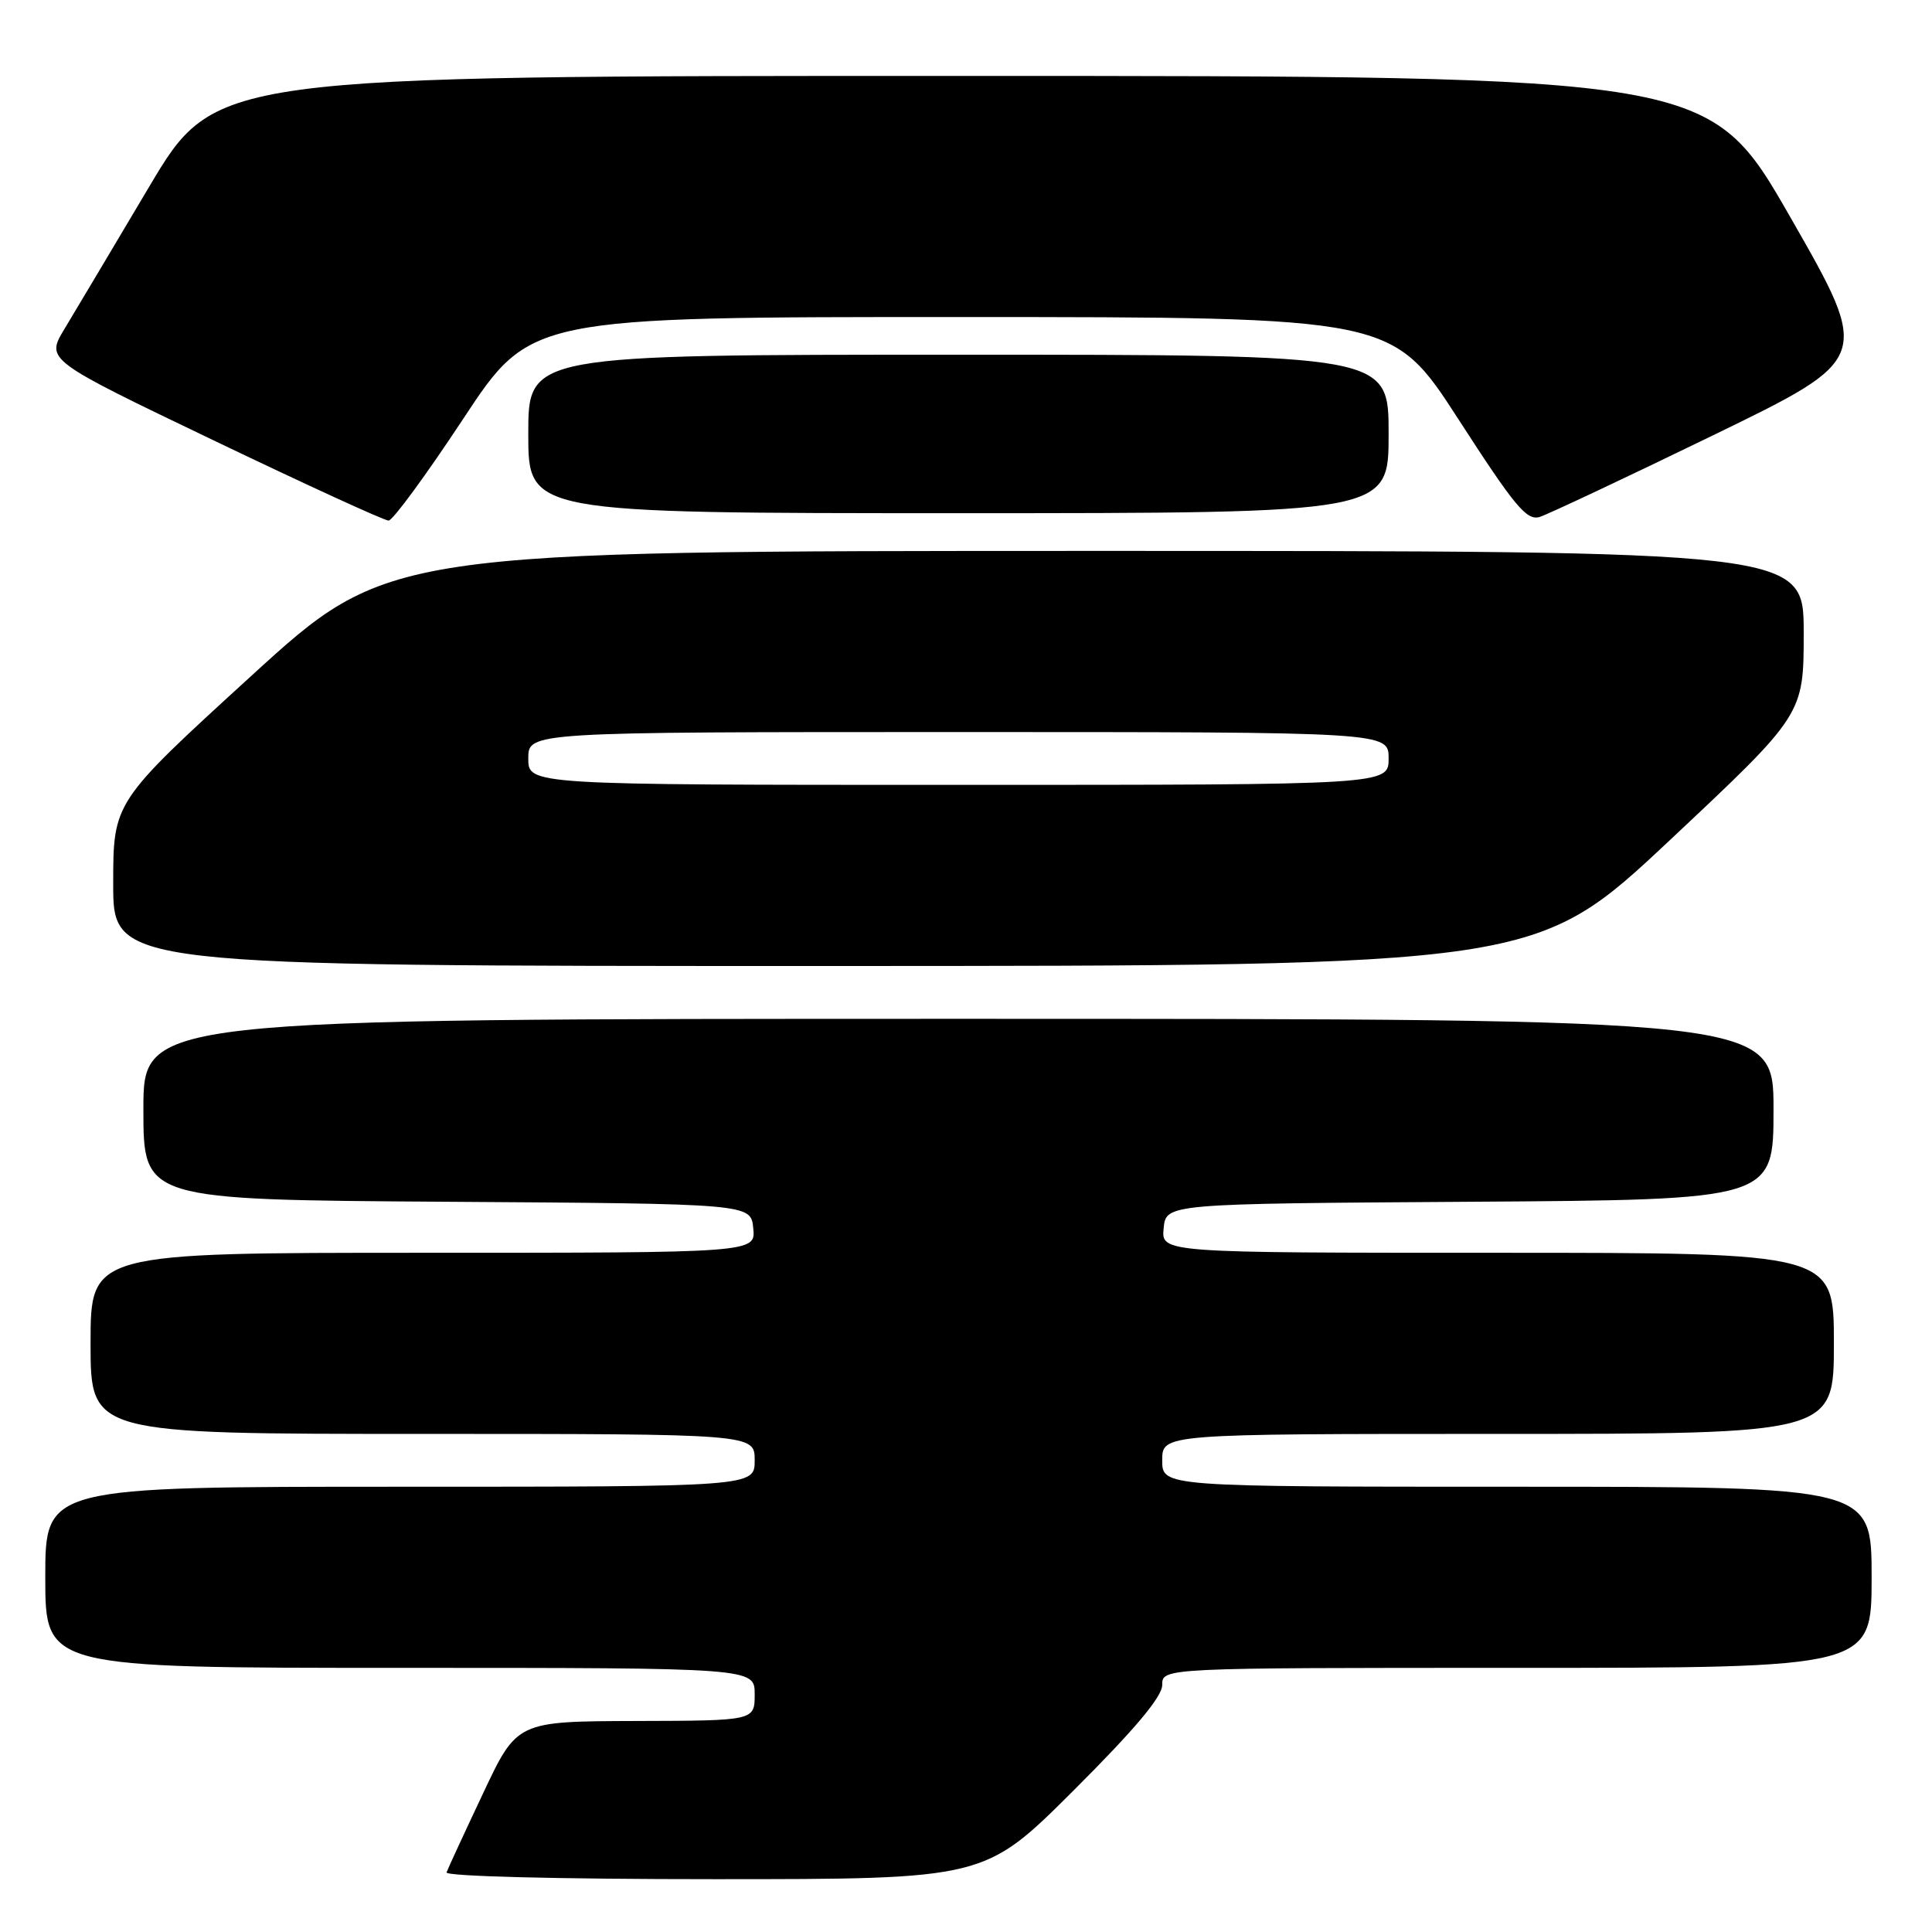 <?xml version="1.0" encoding="UTF-8" standalone="no"?>
<!DOCTYPE svg PUBLIC "-//W3C//DTD SVG 1.1//EN" "http://www.w3.org/Graphics/SVG/1.1/DTD/svg11.dtd" >
<svg xmlns="http://www.w3.org/2000/svg" xmlns:xlink="http://www.w3.org/1999/xlink" version="1.1" viewBox="0 0 256 256">
 <g >
 <path fill="currentColor"
d=" M 142.23 237.27 C 150.34 229.18 154.00 224.83 154.00 223.27 C 154.00 221.00 154.00 221.00 201.00 221.00 C 248.00 221.00 248.00 221.00 248.00 209.00 C 248.00 197.00 248.00 197.00 201.00 197.00 C 154.00 197.00 154.00 197.00 154.00 193.50 C 154.00 190.00 154.00 190.00 198.50 190.00 C 243.00 190.00 243.00 190.00 243.00 178.00 C 243.00 166.00 243.00 166.00 198.44 166.00 C 153.87 166.00 153.87 166.00 154.19 162.75 C 154.50 159.50 154.50 159.50 194.75 159.24 C 235.00 158.98 235.00 158.98 235.00 146.99 C 235.00 135.00 235.00 135.00 127.00 135.00 C 19.00 135.00 19.00 135.00 19.00 146.99 C 19.00 158.98 19.00 158.98 59.25 159.24 C 99.50 159.50 99.50 159.50 99.81 162.75 C 100.13 166.00 100.13 166.00 56.06 166.00 C 12.00 166.00 12.00 166.00 12.00 178.00 C 12.00 190.00 12.00 190.00 56.00 190.00 C 100.00 190.00 100.00 190.00 100.00 193.50 C 100.00 197.00 100.00 197.00 53.00 197.00 C 6.00 197.00 6.00 197.00 6.00 209.00 C 6.00 221.00 6.00 221.00 53.00 221.00 C 100.00 221.00 100.00 221.00 100.00 224.50 C 100.00 228.00 100.00 228.00 84.25 228.04 C 68.50 228.09 68.50 228.09 64.00 237.65 C 61.52 242.90 59.35 247.61 59.17 248.10 C 58.97 248.62 73.92 249.00 94.65 249.00 C 130.47 249.00 130.47 249.00 142.23 237.27 Z  M 221.25 111.34 C 239.00 94.68 239.00 94.68 239.00 83.84 C 239.00 73.00 239.00 73.00 145.21 73.00 C 51.42 73.00 51.42 73.00 33.21 89.64 C 15.00 106.27 15.00 106.27 15.00 117.14 C 15.00 128.00 15.00 128.00 109.25 128.00 C 203.50 127.99 203.50 127.99 221.25 111.34 Z  M 61.39 55.48 C 70.28 42.00 70.28 42.00 127.39 42.01 C 184.50 42.02 184.50 42.02 193.26 55.57 C 200.75 67.17 202.31 69.04 204.04 68.49 C 205.15 68.13 215.49 63.27 227.01 57.67 C 247.95 47.50 247.95 47.50 237.23 28.78 C 226.50 10.07 226.50 10.07 127.50 10.06 C 28.50 10.05 28.50 10.05 19.75 24.77 C 14.94 32.87 9.90 41.34 8.54 43.59 C 6.07 47.69 6.07 47.69 28.28 58.34 C 40.50 64.20 50.94 68.99 51.49 68.98 C 52.05 68.97 56.50 62.89 61.39 55.48 Z  M 184.00 57.50 C 184.00 47.00 184.00 47.00 127.00 47.00 C 70.00 47.00 70.00 47.00 70.00 57.50 C 70.00 68.00 70.00 68.00 127.00 68.00 C 184.00 68.00 184.00 68.00 184.00 57.50 Z  M 70.00 100.50 C 70.00 97.00 70.00 97.00 127.00 97.00 C 184.00 97.00 184.00 97.00 184.00 100.50 C 184.00 104.00 184.00 104.00 127.00 104.00 C 70.00 104.00 70.00 104.00 70.00 100.50 Z "/>
</g>
</svg>